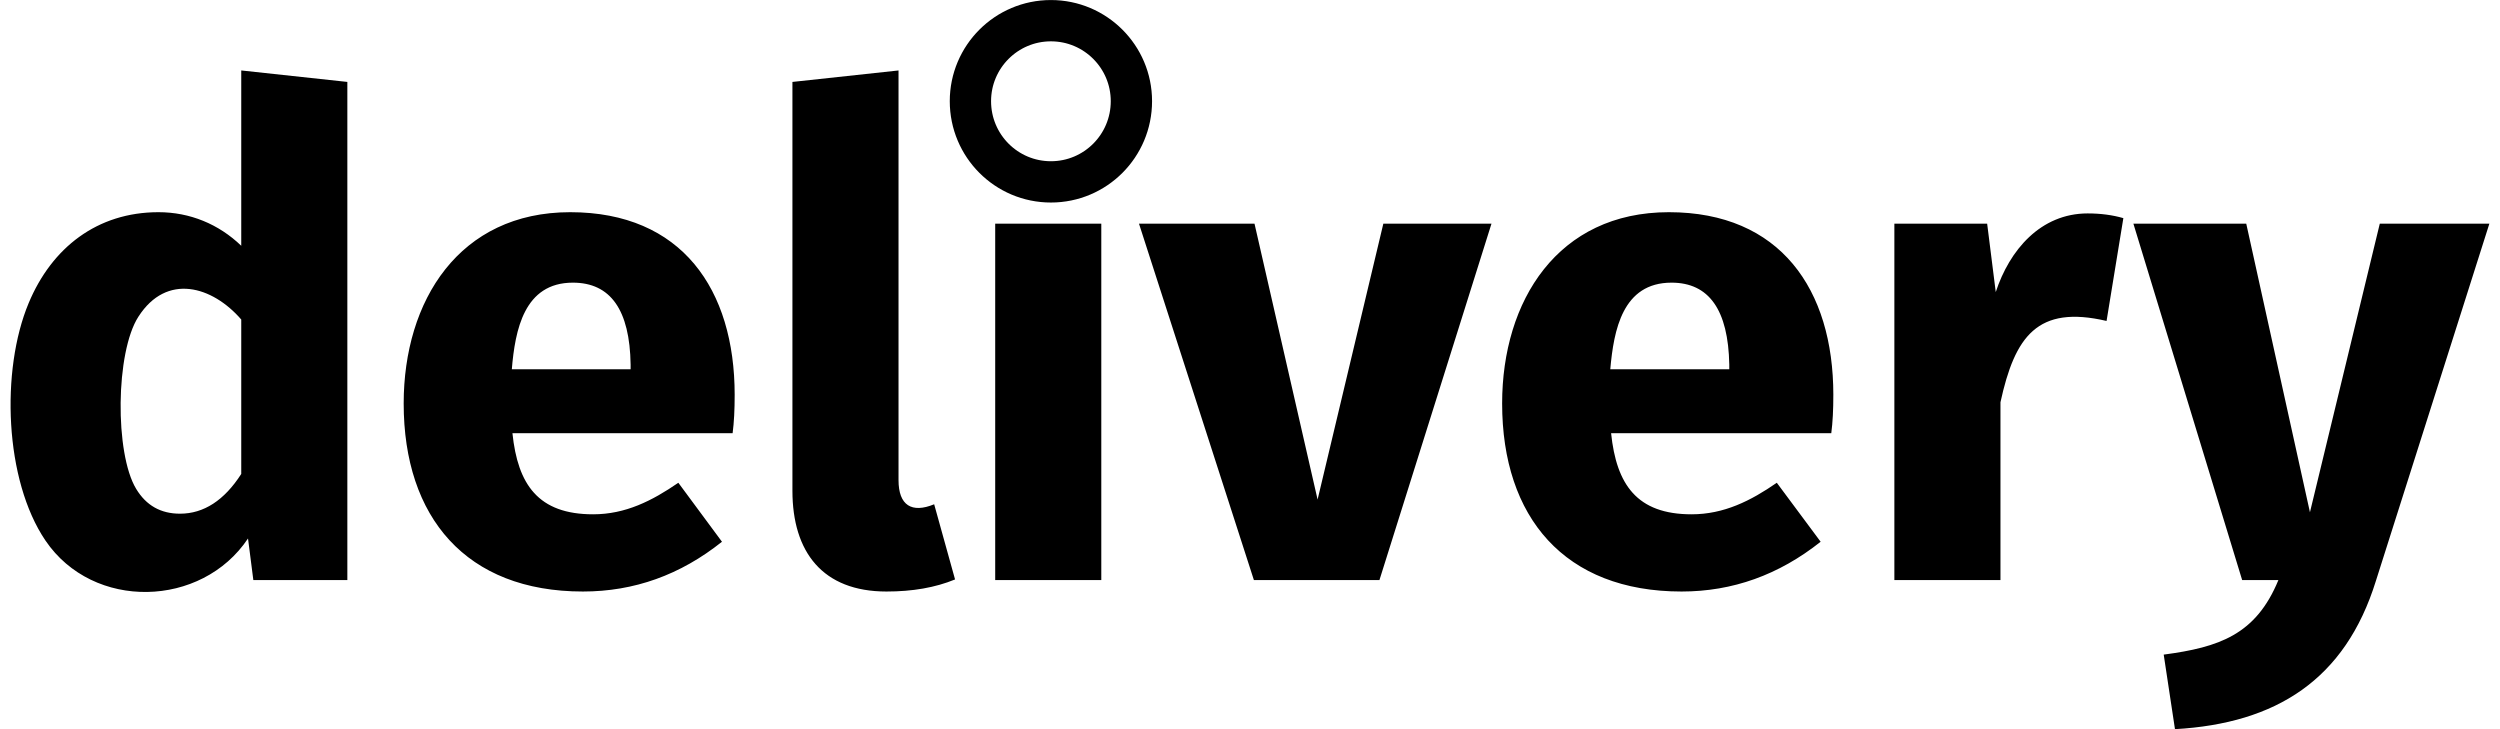 <?xml version="1.0" encoding="UTF-8"?>
<!DOCTYPE svg PUBLIC "-//W3C//DTD SVG 1.1//EN" "http://www.w3.org/Graphics/SVG/1.1/DTD/svg11.dtd">
<svg xmlns="http://www.w3.org/2000/svg" xml:space="preserve" width="120px" height="35px" version="1.1" style="shape-rendering:geometricPrecision; text-rendering:geometricPrecision; image-rendering:optimizeQuality; fill-rule:evenodd; clip-rule:evenodd"
viewBox="0 0 12102 3560" xmlns:xlink="http://www.w3.org/1999/xlink">
 <defs>
  <style type="text/css">
   <![CDATA[
    .str0 {stroke:#000000;stroke-width:201.64}
    .fil1 {fill:none}
    .fil0 {fill:#000000;fill-rule:nonzero}
   ]]>
  </style>
 </defs>
 <g id="Layer_x0020_1">
  <path class="fil0" d="M1644 2832l-459 0 -26 -203c-226,339 -756,354 -989,10 -200,-295 -219,-831 -82,-1159 113,-271 335,-444 634,-444 153,0 294,58 404,164l0 -856 518 56 0 2432zm-817 -324c116,0 216,-65 299,-194l0 -754c-141,-163 -364,-229 -502,-14 -112,173 -116,668 -11,841 49,81 120,121 214,121zm2708 -580c0,72 -3,134 -10,187l-1075 0c26,251 126,396 394,396 158,0 288,-66 416,-154l213 288c-203,162 -429,243 -679,243 -570,0 -875,-362 -875,-918 0,-502 271,-934 813,-934 545,0 803,377 803,892zm-508 -148c-4,-267 -98,-400 -282,-400 -238,0 -282,231 -298,423l580 0 0 -23zm1308 564c0,124 65,163 174,118l102 367c-97,40 -208,59 -335,59 -311,0 -459,-192 -459,-492l0 -1996 518 -56 0 2000zm472 488l0 -1740 518 0 0 1740 -518 0zm1263 0l-561 -1740 564 0 308 1347 321 -1347 528 0 -547 1740 -613 0zm2829 -904c0,72 -3,134 -10,187l-1075 0c26,251 126,396 393,396 158,0 289,-66 416,-154l214 288c-204,162 -430,243 -679,243 -571,0 -876,-362 -876,-918 0,-502 272,-934 814,-934 544,0 803,377 803,892zm-508 -148c-5,-267 -99,-400 -282,-400 -239,0 -282,231 -299,423l581 0 0 -23zm1750 -738c64,0 122,8 174,23l-82 502c-338,-79 -448,76 -518,397l0 868 -518 0 0 -1740 453 0 42 334c67,-205 219,-384 449,-384zm1407 1794c-150,483 -487,696 -981,724l-55 -364c271,-36 450,-97 560,-364l-177 0 -531 -1740 551 0 311 1409 341 -1409 535 0 -554 1744z"/>
  <path class="fil1 str0" d="M5079 101c217,0 393,176 393,393 0,218 -176,394 -393,394 -217,0 -393,-176 -393,-394 0,-217 176,-393 393,-393z"/>
 </g>
</svg>
